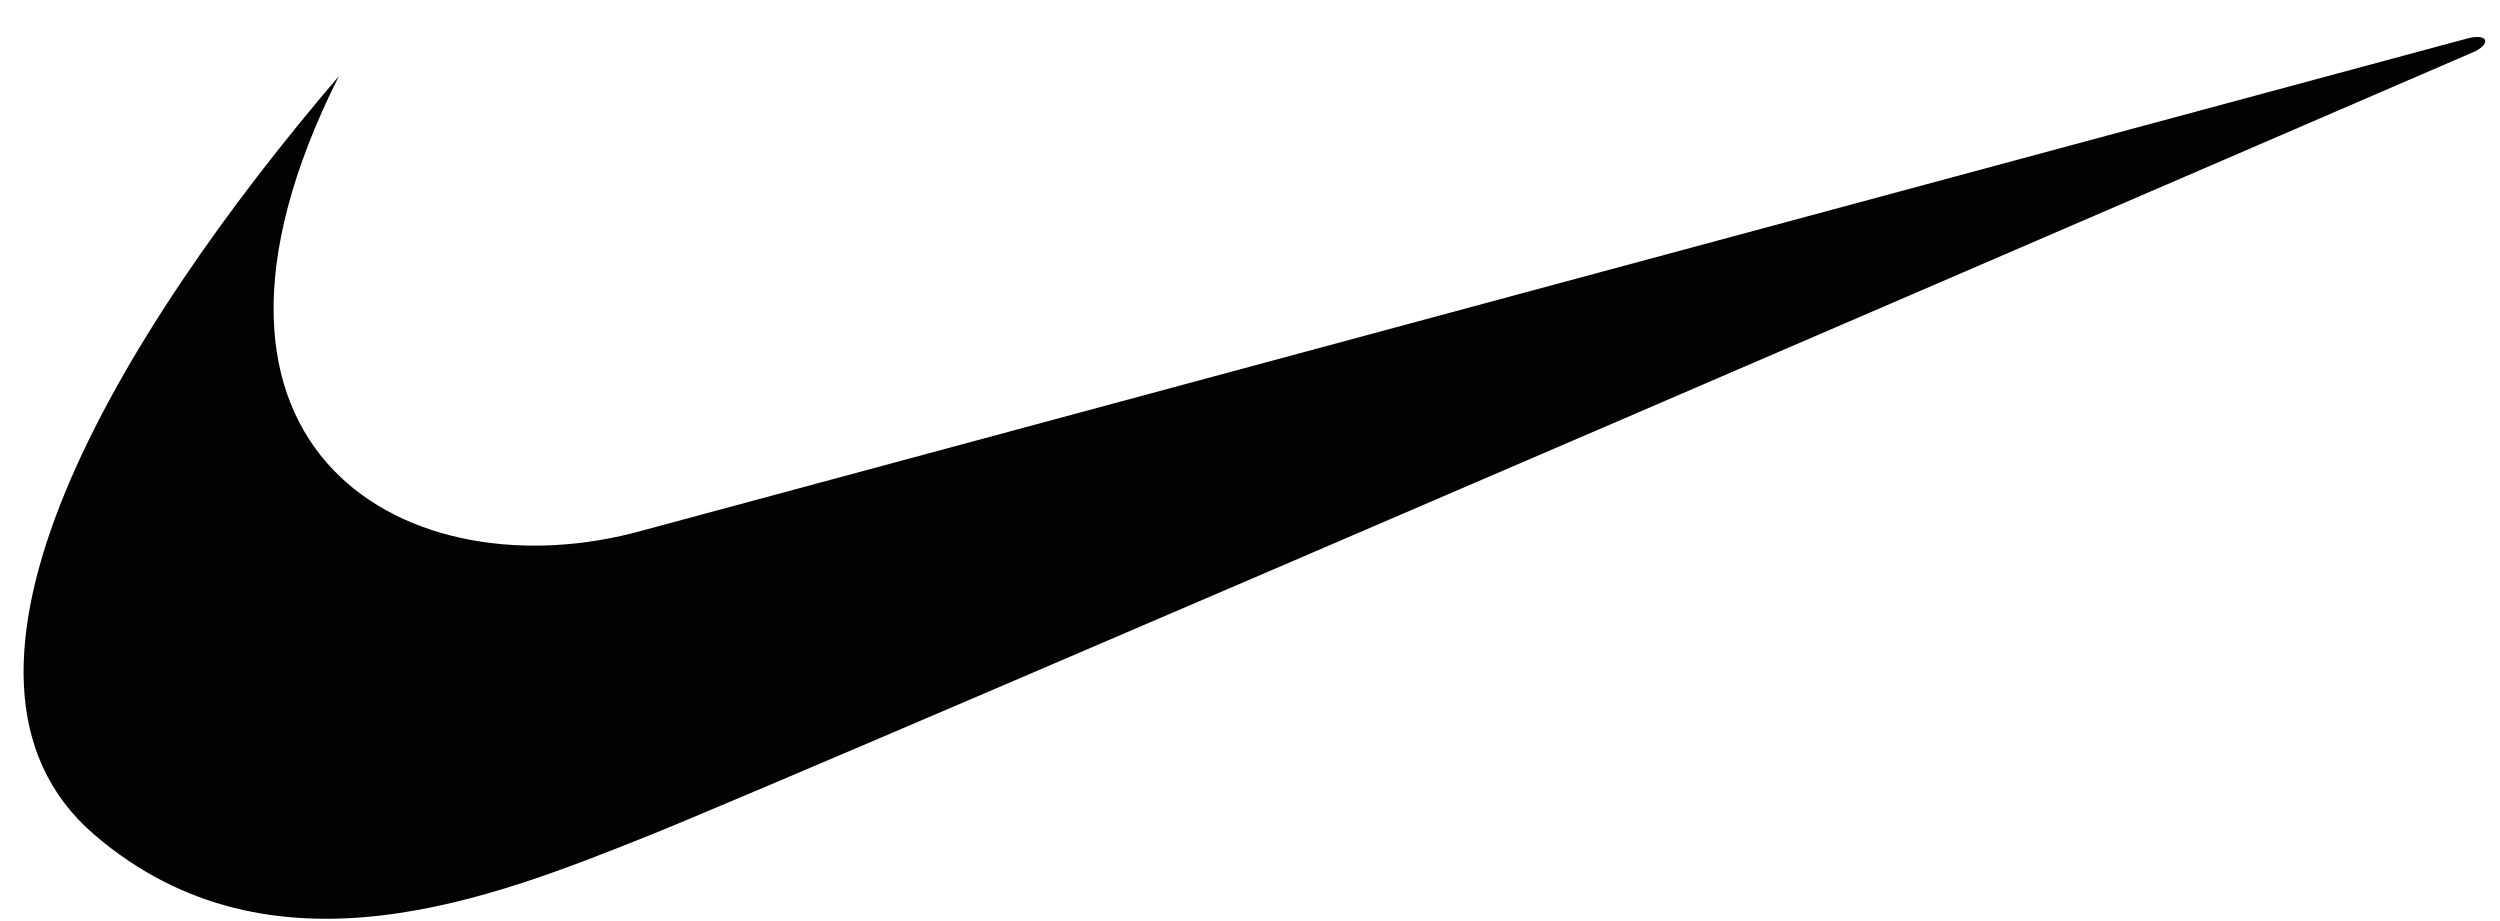 <?xml version="1.0" encoding="UTF-8"?>
<svg width="57px" height="21px" viewBox="0 0 57 21" version="1.1" xmlns="http://www.w3.org/2000/svg" xmlns:xlink="http://www.w3.org/1999/xlink">
    <!-- Generator: Sketch 63.1 (92452) - https://sketch.com -->
    <title>Nike</title>
    <desc>Created with Sketch.</desc>
    <g id="MSCHFX" stroke="none" stroke-width="1" fill="none" fill-rule="evenodd">
        <g id="Desktop-|-Launch-State" transform="translate(-1075, -151)" fill="#010202">
            <g id="HOMEPAGE" transform="translate(161, 52)">
                <g id="SHIRT-PIECE-MODAL" transform="translate(538, 56)">
                    <g id="BrandLogos" transform="translate(375.7, 19.55)">
                        <path d="M8.027,25.185 C3.001,31.06 -1.741,38.878 2.447,42.478 C6.506,45.966 11.579,43.901 15.037,42.524 C18.496,41.147 56.727,24.623 56.727,24.623 C57.096,24.439 57.027,24.209 56.566,24.324 C56.379,24.37 14.945,35.547 14.945,35.547 C9.687,37.016 3.692,33.814 8.027,25.185" id="Nike"></path>
                    </g>
                </g>
            </g>
        </g>
    </g>
</svg>
